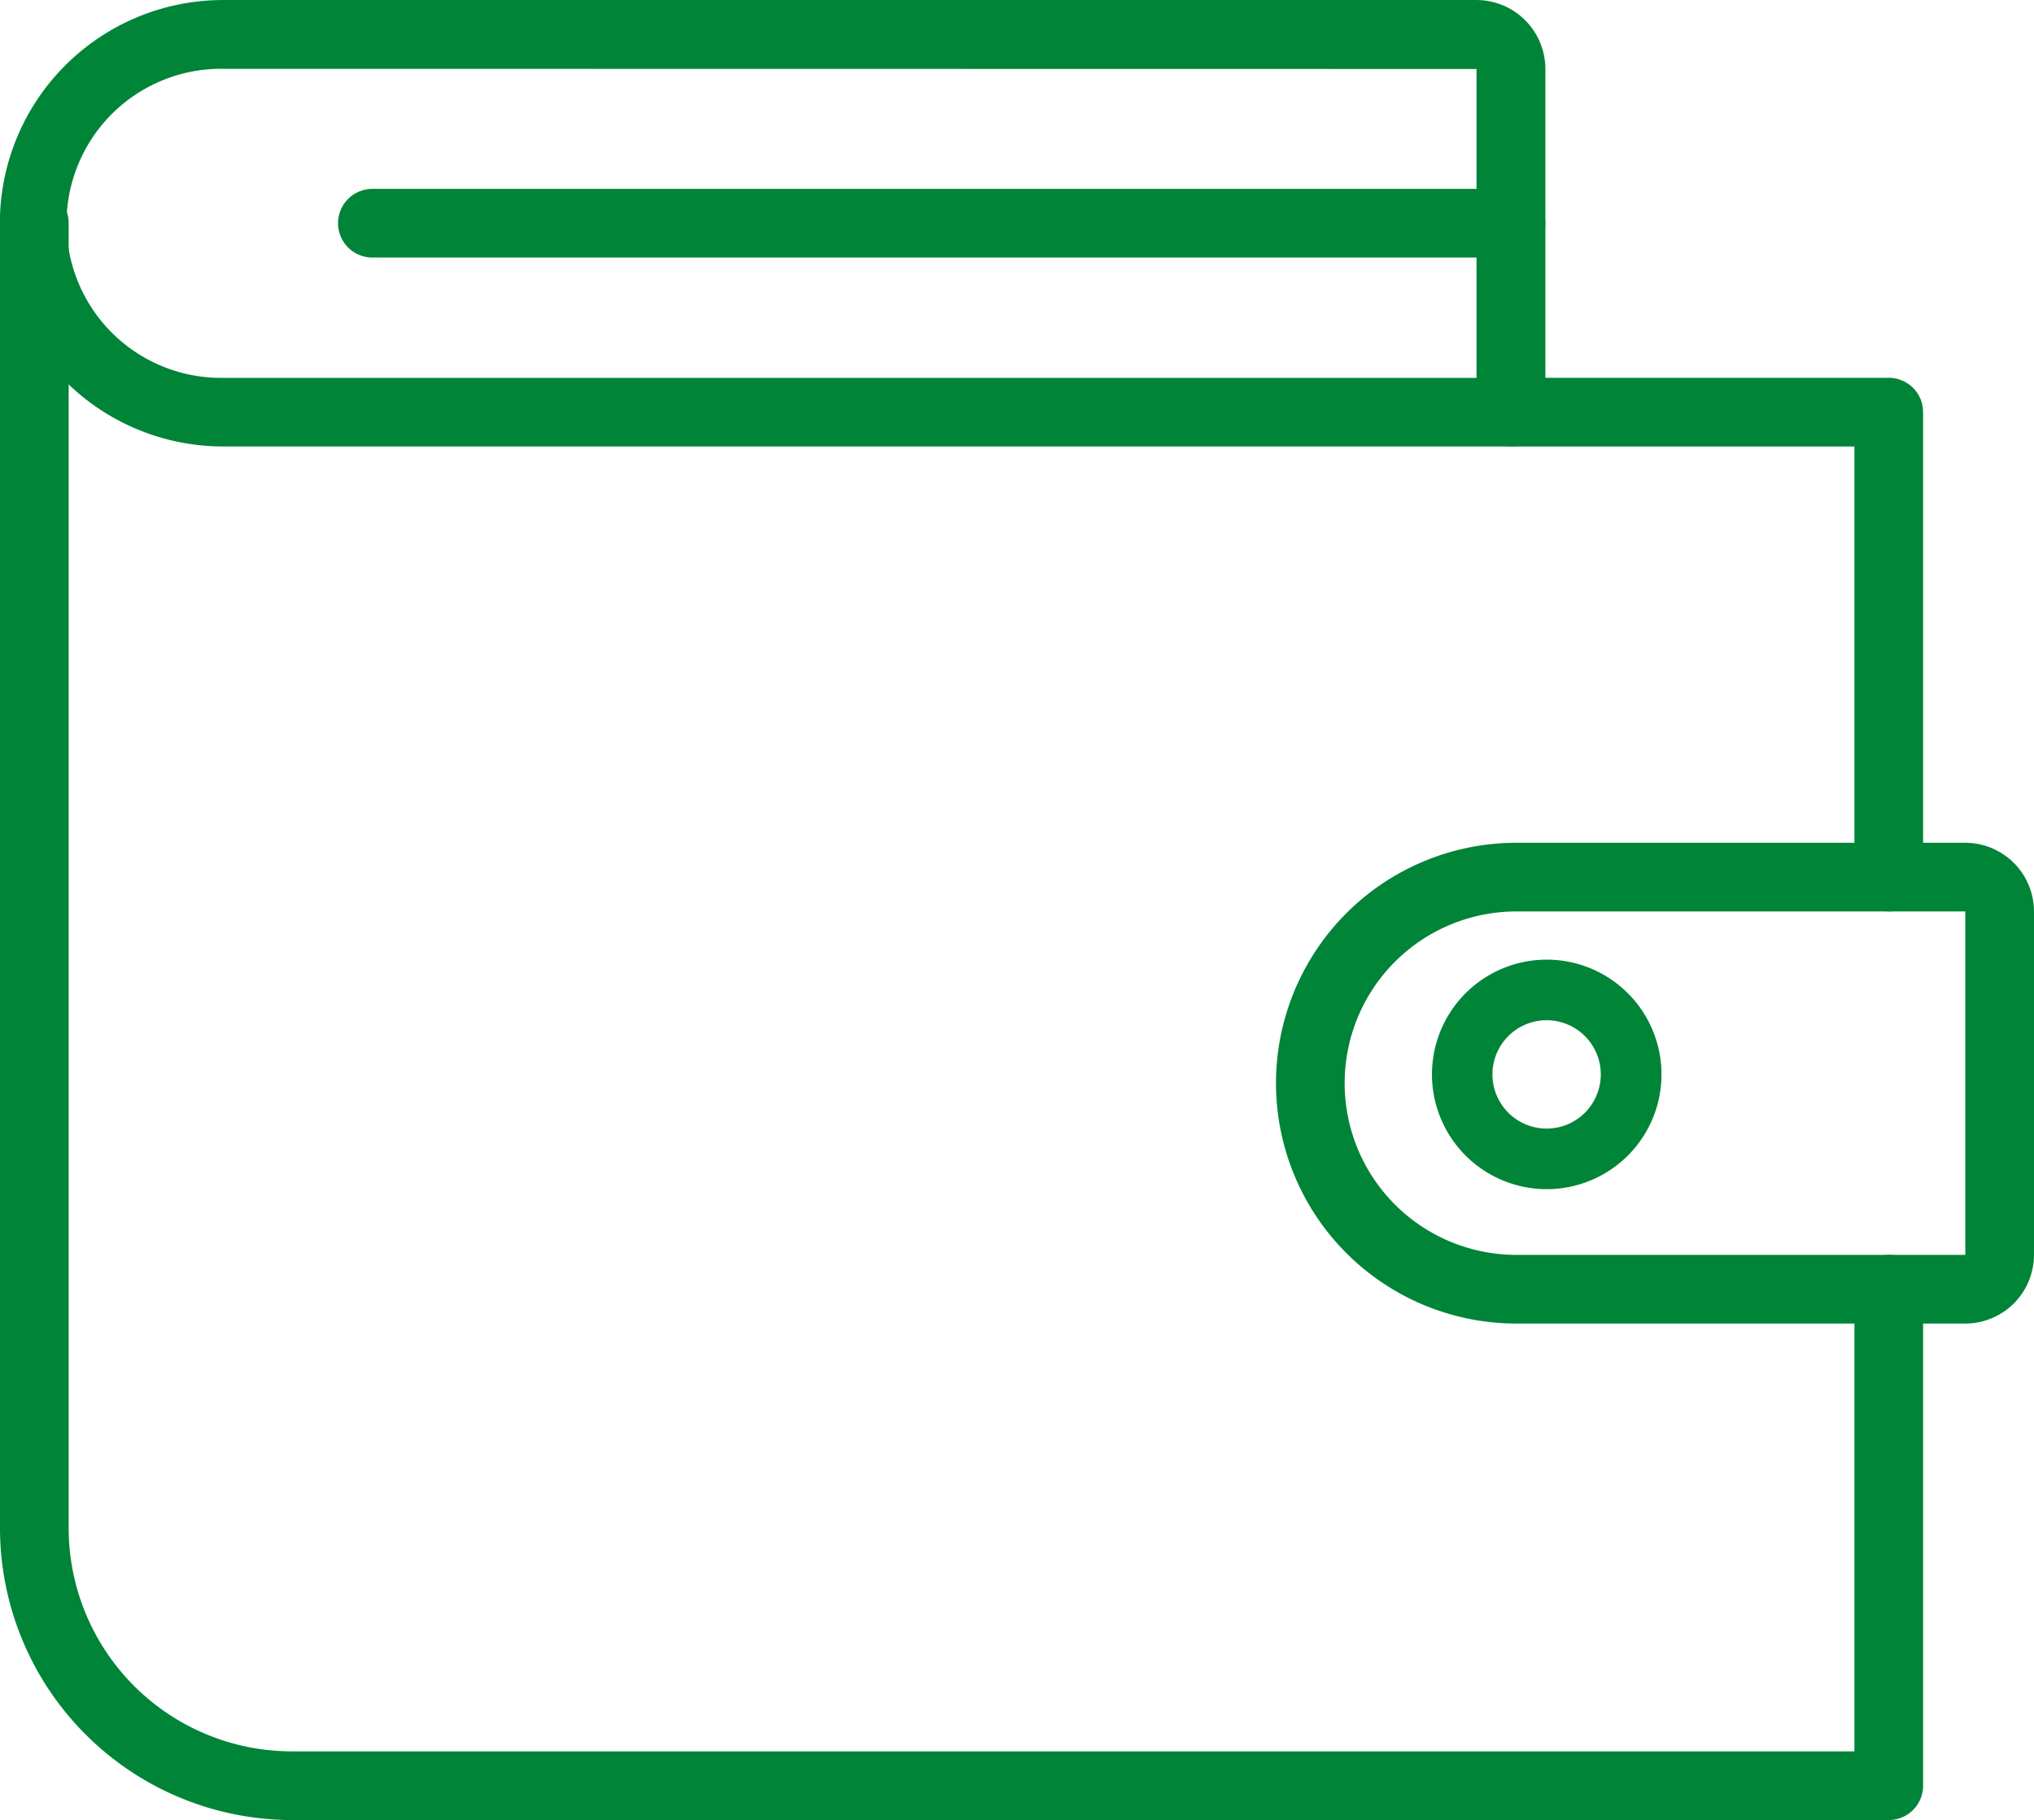 <svg id="wallet_1_" data-name="wallet (1)" xmlns="http://www.w3.org/2000/svg" width="76.48" height="68.436" viewBox="0 0 76.48 68.436">
  <path id="Path_77" data-name="Path 77" d="M68.4,38.65a1.291,1.291,0,0,1-1.291-1.291V21.167H54.2a1.291,1.291,0,0,1,0-2.582H68.4a1.291,1.291,0,0,1,1.291,1.291V37.361A1.291,1.291,0,0,1,68.4,38.65Z" transform="translate(2.619 -4.379)" fill="#008437"/>
  <path id="Path_78" data-name="Path 78" d="M72.831,73.382H12.788A10.988,10.988,0,0,1,1.812,62.406V13.339a1.291,1.291,0,0,1,2.582,0V62.407A8.4,8.4,0,0,0,12.788,70.8H71.54V53.422a1.291,1.291,0,0,1,2.582,0v18.67a1.291,1.291,0,0,1-1.291,1.29Z" transform="translate(-1.812 -4.946)" fill="#008437"/>
  <path id="Path_79" data-name="Path 79" d="M71.88,52.751H55a9.038,9.038,0,1,1,0-18.077H71.88a2.585,2.585,0,0,1,2.582,2.582V50.169a2.585,2.585,0,0,1-2.582,2.582Zm0-15.495H55a6.456,6.456,0,1,0,0,12.913H71.88Z" transform="translate(2.017 -2.984)" fill="#008437"/>
  <path id="Path_80" data-name="Path 80" d="M58.627,22.3H10.2a8.393,8.393,0,1,1,0-16.786H57.331a2.594,2.594,0,0,1,2.588,2.594v12.9A1.291,1.291,0,0,1,58.627,22.3ZM10.2,8.1a5.811,5.811,0,1,0,0,11.621H57.331V8.107Z" transform="translate(-1.812 -5.513)" fill="#008437"/>
  <path id="Path_81" data-name="Path 81" d="M57.613,14.63H14.8a1.291,1.291,0,1,1,0-2.582H57.613a1.291,1.291,0,1,1,0,2.582Z" transform="translate(-0.798 -4.946)" fill="#008437"/>
  <path id="Path_82" data-name="Path 82" d="M55.672,47.347a4.315,4.315,0,1,1,4.316-4.314A4.315,4.315,0,0,1,55.672,47.347Zm0-6.352a2.037,2.037,0,1,0,2.034,2.038,2.037,2.037,0,0,0-2.034-2.038Z" transform="translate(2.485 -2.633)" fill="#008437"/>
</svg>
